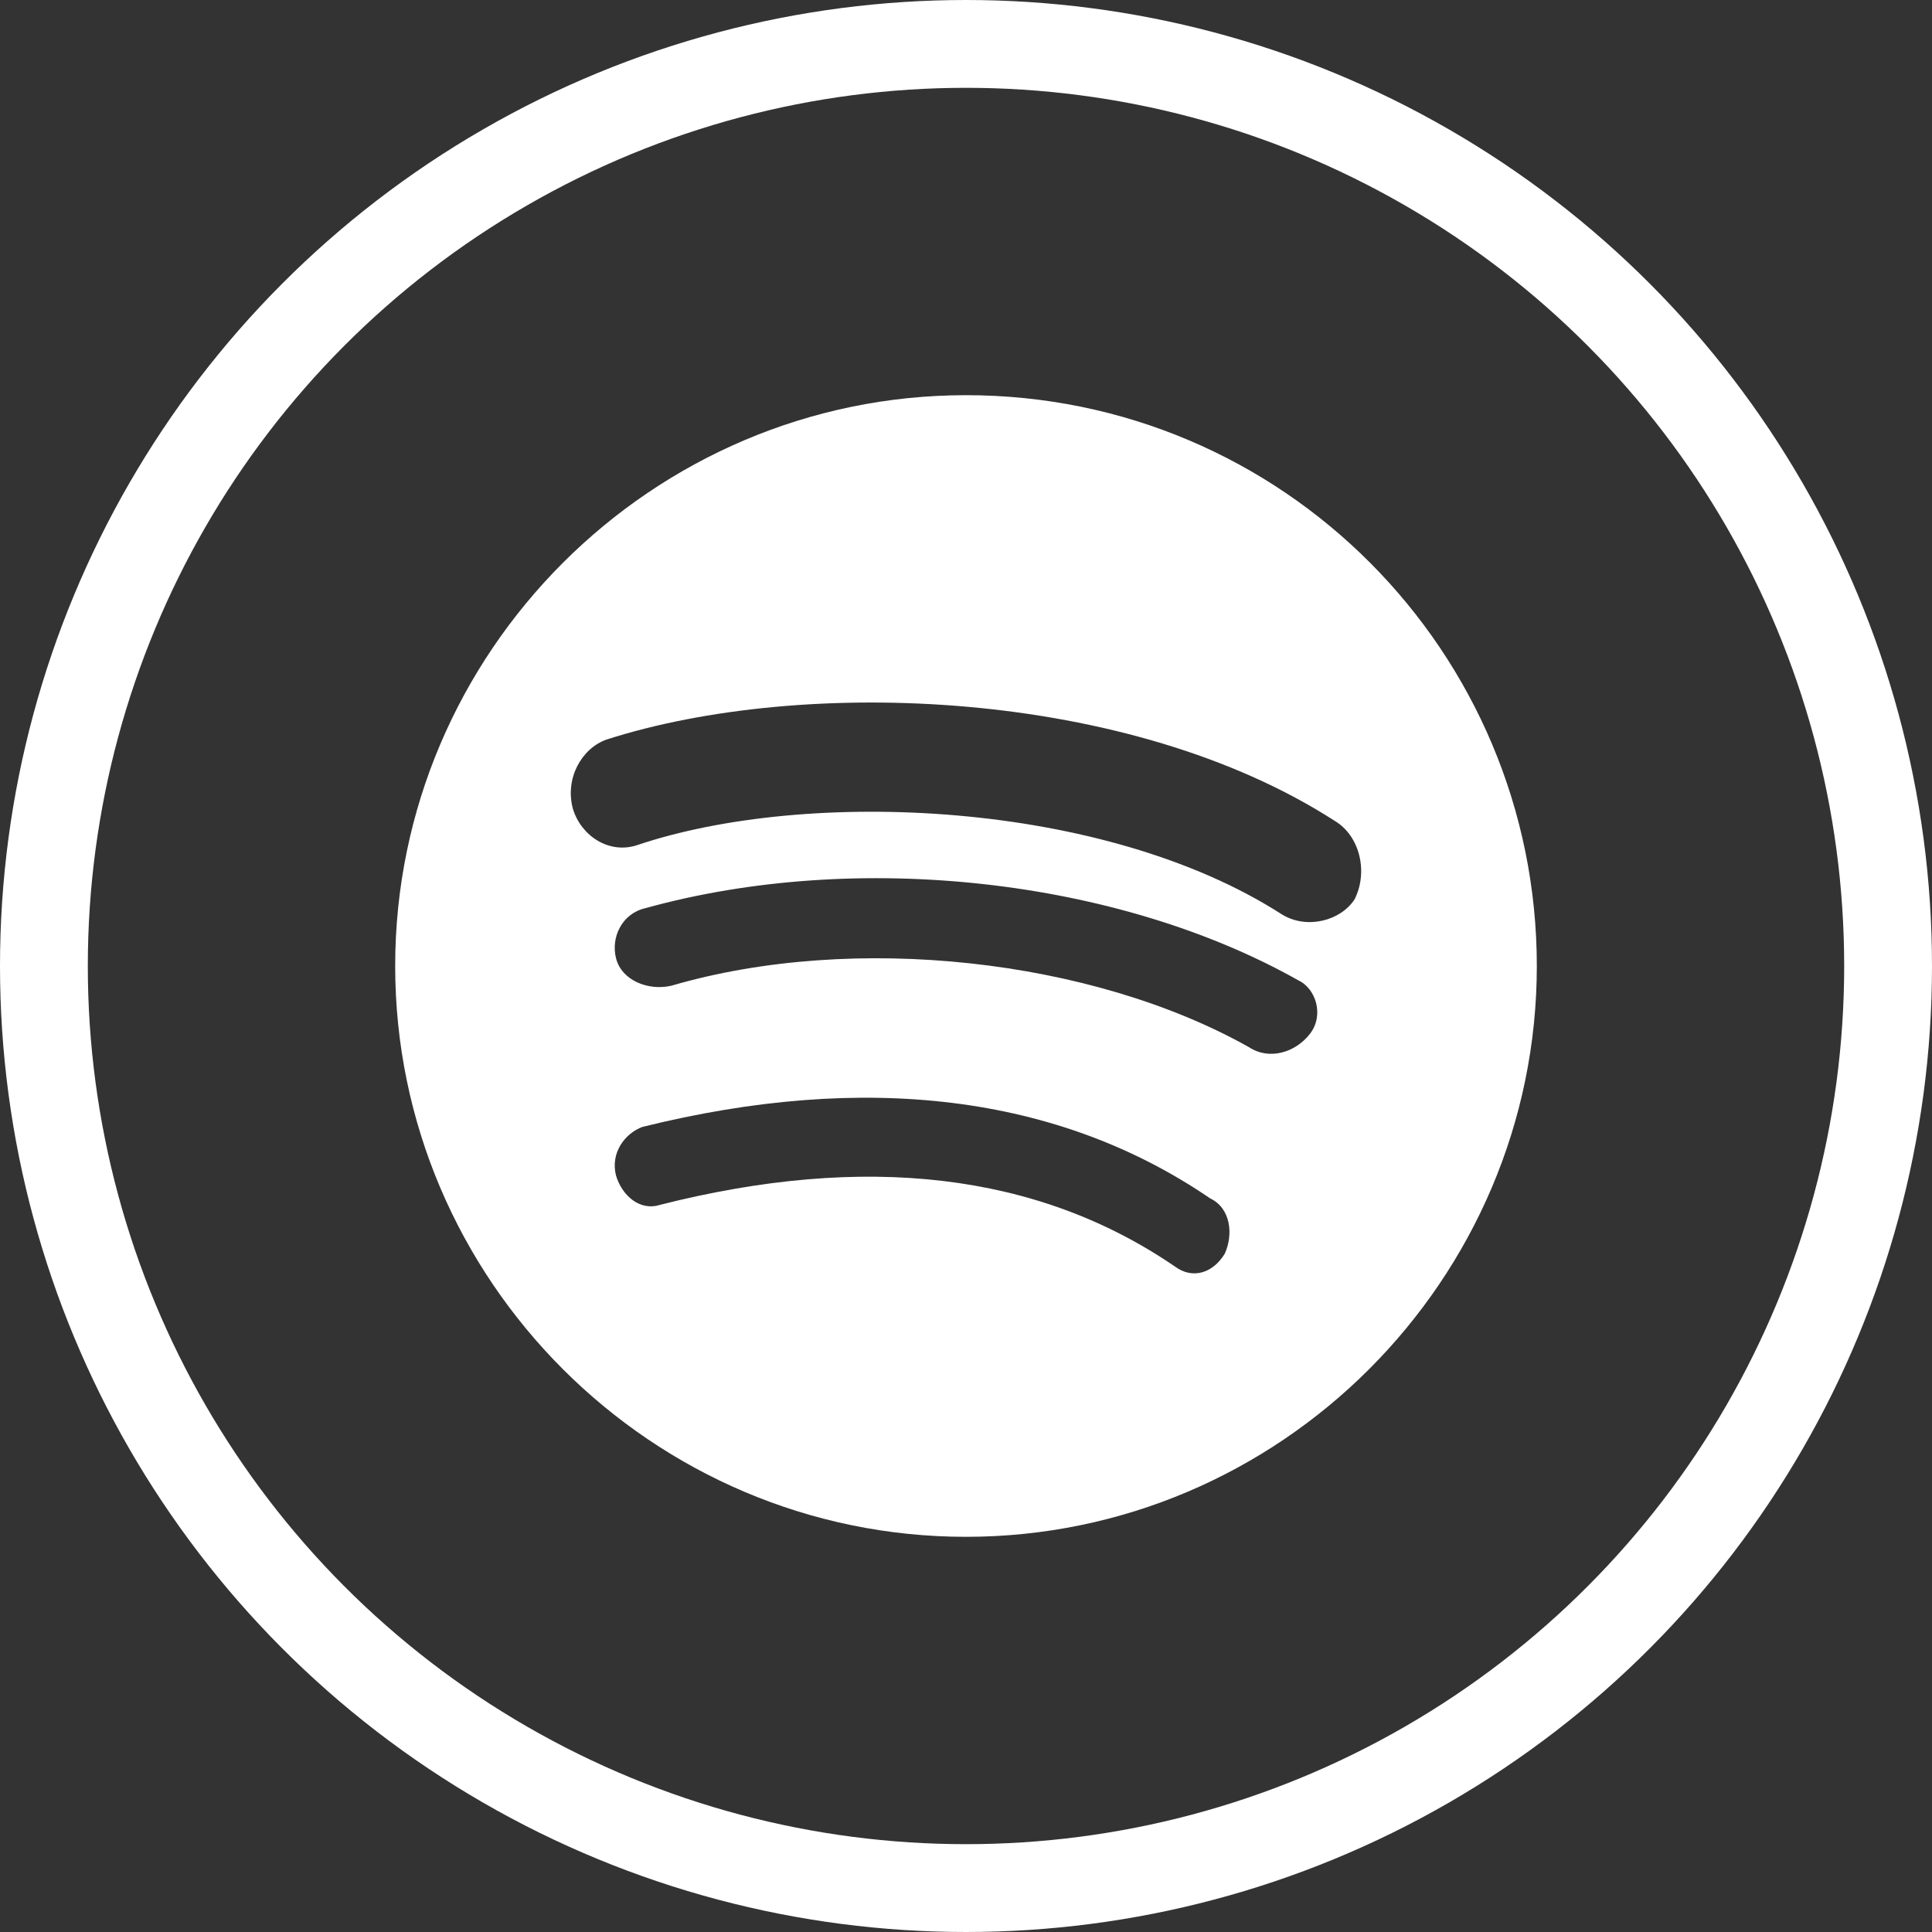<?xml version="1.0" encoding="UTF-8"?>
<svg width="44px" height="44px" viewBox="0 0 44 44" version="1.1" xmlns="http://www.w3.org/2000/svg" xmlns:xlink="http://www.w3.org/1999/xlink">
    <rect x="0" y="0" width="44" height="44" fill="#333333" stroke="none"/>
    <!-- Generator: Sketch 48.2 (47327) - http://www.bohemiancoding.com/sketch -->
    <title>spotify_alone</title>
    <desc>Created with Sketch.</desc>
    <defs></defs>
    <g id="Symbols" stroke="none" stroke-width="1" fill="none" fill-rule="evenodd">
        <g id="spotify_alone">
            <path d="M29.201,20.829 C25.147,18.218 18.37,17.944 14.506,19.249 C13.873,19.455 13.239,19.043 13.049,18.425 C12.859,17.737 13.239,17.05 13.809,16.844 C18.306,15.401 25.717,15.676 30.404,18.699 C30.974,19.043 31.164,19.867 30.847,20.486 C30.531,20.967 29.771,21.173 29.201,20.829 M29.833,23.545 C29.503,23.971 28.908,24.153 28.445,23.849 C24.875,21.84 19.454,21.232 15.29,22.449 C14.761,22.571 14.166,22.327 14.034,21.84 C13.901,21.353 14.166,20.805 14.695,20.684 C19.521,19.345 25.47,20.014 29.569,22.327 C29.965,22.51 30.164,23.118 29.833,23.545 M27.894,28.55 C27.627,28.994 27.161,29.142 26.761,28.846 C23.628,26.701 19.695,26.257 15.03,27.44 C14.563,27.588 14.163,27.218 14.03,26.775 C13.897,26.257 14.23,25.813 14.63,25.665 C19.695,24.407 24.094,24.925 27.56,27.292 C28.027,27.514 28.094,28.106 27.894,28.55 M22,9 C14.85,9 9,14.85 9,22 C9,29.15 14.85,35 22,35 C29.15,35 35,29.15 35,22 C35,14.85 29.215,9 22,9" id="Spotify" fill="#FFFFFF" fill-rule="nonzero"></path>
            <g id="apple_logo">
                <g id="facebook-copy">
                    <rect id="Rectangle" x="0" y="0" width="44" height="44"></rect>
                    <circle id="Oval" stroke="#FFFFFF" stroke-width="2" cx="22" cy="22" r="21"></circle>
                </g>
            </g>
        </g>
    </g>
</svg>
